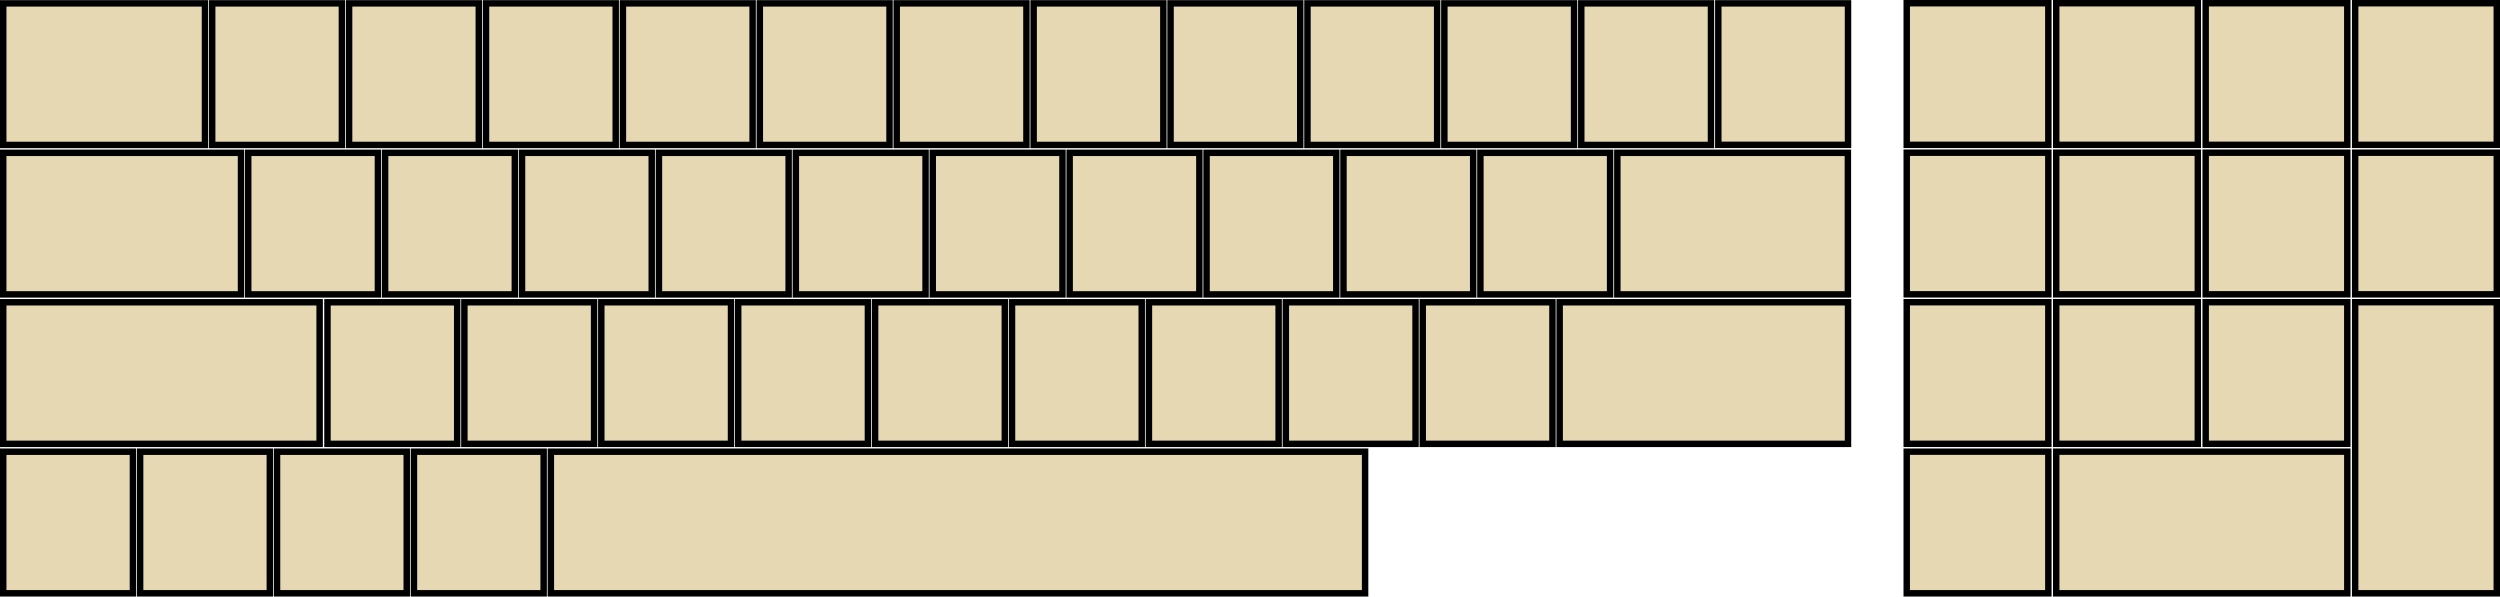 <?xml version="1.0" encoding="UTF-8" standalone="no"?>
<svg
   xmlns:dc="http://purl.org/dc/elements/1.1/"
   xmlns:cc="http://creativecommons.org/ns#"
   xmlns:rdf="http://www.w3.org/1999/02/22-rdf-syntax-ns#"
   xmlns:svg="http://www.w3.org/2000/svg"
   xmlns="http://www.w3.org/2000/svg"
   xmlns:sodipodi="http://sodipodi.sourceforge.net/DTD/sodipodi-0.dtd"
   xmlns:inkscape="http://www.inkscape.org/namespaces/inkscape"
   id="full-alpha"
   height="92.58"
   width="388"
   version="1.0"
   inkscape:version="0.92.2 (5c3e80d, 2017-08-06)"
   sodipodi:docname="Avanty-Alpha.svg"
   style="enable-background:new"><sodipodi:namedview
   pagecolor="#ffffff"
   bordercolor="#666666"
   borderopacity="1"
   objecttolerance="10"
   gridtolerance="10"
   guidetolerance="10"
   inkscape:pageopacity="0"
   inkscape:pageshadow="2"
   inkscape:window-width="1920"
   inkscape:window-height="1017"
   id="namedview3396"
   showgrid="false"
   inkscape:snap-bbox="true"
   inkscape:bbox-nodes="false"
   inkscape:zoom="4.6641156"
   inkscape:cx="134.64997"
   inkscape:cy="52.640544"
   inkscape:window-x="-8"
   inkscape:window-y="-8"
   inkscape:window-maximized="1"
   inkscape:current-layer="full-alpha"
   inkscape:object-paths="false"
   inkscape:bbox-paths="false"
   inkscape:snap-global="true"
   inkscape:snap-nodes="true"
   inkscape:snap-bbox-edge-midpoints="false"
   inkscape:object-nodes="true"
   inkscape:snap-smooth-nodes="true"
   inkscape:snap-bbox-midpoints="false"
   showguides="true"
   inkscape:guide-bbox="true"
   inkscape:snap-page="false"
   inkscape:measure-start="250.959,68.8629"
   inkscape:measure-end="294.62,68.8629"
   fit-margin-top="0"
   fit-margin-left="0"
   fit-margin-right="0"
   fit-margin-bottom="0" />
<defs
   id="defs4958">
  <filter
     id="filter3145"
     style="color-interpolation-filters:sRGB">
    <feBlend
       id="feBlend3147"
       in2="BackgroundImage"
       mode="darken" />
  </filter>
</defs>
<rect
   id="AB01"
   height="21.974"
   width="20.13"
   y="46.912"
   x="50.825"
   style="fill:#e5d8b2;stroke:#000000;stroke-width:1" />
<rect
   id="AD09"
   height="21.974"
   width="20.13"
   y="0.522"
   x="202.917"
   style="fill:#e5d8b2;stroke:#000000;stroke-width:1" />
<rect
   id="AD03"
   height="21.974"
   width="20.13"
   y="0.522"
   x="75.428"
   style="fill:#e5d8b2;stroke:#000000;stroke-width:1" />
<rect
   id="AD02"
   height="21.974"
   width="20.13"
   y="0.522"
   x="54.18"
   style="fill:#e5d8b2;stroke:#000000;stroke-width:1" />
<rect
   id="AD01"
   height="21.974"
   width="20.13"
   y="0.522"
   x="32.931"
   style="fill:#e5d8b2;stroke:#000000;stroke-width:1" />
<rect
   id="AD07"
   height="21.974"
   width="20.13"
   y="0.522"
   x="160.421"
   style="fill:#e5d8b2;stroke:#000000;stroke-width:1" />
<rect
   id="AD06"
   height="21.974"
   width="20.13"
   y="0.522"
   x="139.172"
   style="fill:#e5d8b2;stroke:#000000;stroke-width:1" />
<rect
   id="AD05"
   height="21.974"
   width="20.13"
   y="0.522"
   x="117.924"
   style="fill:#e5d8b2;stroke:#000000;stroke-width:1" />
<rect
   id="AD04"
   height="21.974"
   width="20.13"
   y="0.522"
   x="96.676"
   style="fill:#e5d8b2;stroke:#000000;stroke-width:1" />
<rect
   id="AC10"
   height="21.974"
   width="20.13"
   y="23.717"
   x="229.757"
   style="fill:#e5d8b2;stroke:#000000;stroke-width:1" />
<rect
   id="TAB"
   height="21.974"
   width="31.313"
   y="0.522"
   x="0.5"
   style="fill:#e5d8b2;stroke:#000000;stroke-width:1" />
<rect
   id="LFSH"
   height="21.974"
   width="49.107"
   y="46.912"
   x="0.5"
   style="fill:#e5d8b2;stroke:#000000;stroke-width:1" />
<rect
   id="BKSP"
   height="21.957"
   width="20.13"
   y="0.522"
   x="266.681"
   style="fill:#e5d8b2;stroke:#000000;stroke-width:1" />
<rect
   id="CAPS"
   height="21.974"
   width="36.905"
   y="23.717"
   x="0.5"
   style="fill:#e5d8b2;stroke:#000000;stroke-width:1" />
<rect
   id="AD10"
   height="21.974"
   width="20.13"
   y="0.522"
   x="224.165"
   style="fill:#e5d8b2;stroke:#000000;stroke-width:1" />
<rect
   id="AD11"
   height="21.974"
   width="20.13"
   y="0.522"
   x="245.413"
   style="fill:#e5d8b2;stroke:#000000;stroke-width:1" />
<rect
   id="AB08"
   height="21.974"
   width="20.13"
   y="46.912"
   x="199.562"
   style="fill:#e5d8b2;stroke:#000000;stroke-width:1" />
<rect
   id="AC04"
   height="21.974"
   width="20.13"
   y="23.717"
   x="102.268"
   style="fill:#e5d8b2;stroke:#000000;stroke-width:1" />
<rect
   id="AC05"
   height="21.974"
   width="20.13"
   y="23.717"
   x="123.516"
   style="fill:#e5d8b2;stroke:#000000;stroke-width:1" />
<rect
   id="AC06"
   height="21.974"
   width="20.13"
   y="23.717"
   x="144.764"
   style="fill:#e5d8b2;stroke:#000000;stroke-width:1" />
<rect
   id="AC07"
   height="21.974"
   width="20.13"
   y="23.717"
   x="166.012"
   style="fill:#e5d8b2;stroke:#000000;stroke-width:1" />
<rect
   id="AB09"
   height="21.974"
   width="20.13"
   y="46.912"
   x="220.81"
   style="fill:#e5d8b2;stroke:#000000;stroke-width:1" />
<rect
   id="AC01"
   height="21.974"
   width="20.13"
   y="23.717"
   x="38.523"
   style="fill:#e5d8b2;stroke:#000000;stroke-width:1" />
<rect
   id="AC02"
   height="21.974"
   width="20.13"
   y="23.717"
   x="59.771"
   style="fill:#e5d8b2;stroke:#000000;stroke-width:1" />
<rect
   id="AC03"
   height="21.974"
   width="20.13"
   y="23.717"
   x="81.019"
   style="fill:#e5d8b2;stroke:#000000;stroke-width:1" />
<rect
   id="AB05"
   height="21.974"
   width="20.13"
   y="46.912"
   x="135.817"
   style="fill:#e5d8b2;stroke:#000000;stroke-width:1" />
<rect
   id="AB04"
   height="21.974"
   width="20.13"
   y="46.912"
   x="114.569"
   style="fill:#e5d8b2;stroke:#000000;stroke-width:1" />
<rect
   id="AB06"
   height="21.974"
   width="20.13"
   y="46.912"
   x="157.066"
   style="fill:#e5d8b2;stroke:#000000;stroke-width:1" />
<rect
   id="AC08"
   height="21.974"
   width="20.13"
   y="23.717"
   x="187.26"
   style="fill:#e5d8b2;stroke:#000000;stroke-width:1" />
<rect
   id="AC09"
   height="21.974"
   width="20.13"
   y="23.717"
   x="208.509"
   style="fill:#e5d8b2;stroke:#000000;stroke-width:1" />
<rect
   id="AB03"
   height="21.974"
   width="20.13"
   y="46.912"
   x="93.321"
   style="fill:#e5d8b2;stroke:#000000;stroke-width:1" />
<rect
   id="AB02"
   height="21.974"
   width="20.13"
   y="46.912"
   x="72.073"
   style="fill:#e5d8b2;stroke:#000000;stroke-width:1" />
<rect
   id="AD08"
   height="21.974"
   width="20.13"
   y="0.522"
   x="181.669"
   style="fill:#e5d8b2;stroke:#000000;stroke-width:1" />
<rect
   id="SPCE"
   height="21.974"
   width="126.371"
   y="70.106"
   x="85.493"
   style="fill:#e5d8b2;stroke:#000000;stroke-width:1" />
<rect
   id="RTSH"
   height="21.974"
   width="44.752"
   y="46.912"
   x="242.058"
   style="fill:#e5d8b2;stroke:#000000;stroke-width:1" />
<rect
   id="AB07"
   height="21.974"
   width="20.13"
   y="46.912"
   x="178.314"
   style="fill:#e5d8b2;stroke:#000000;stroke-width:1" />
<rect
   id="HOME"
   height="21.974"
   width="20.13"
   y="70.106"
   x="42.996"
   style="fill:#e5d8b2;stroke:#000000;stroke-width:1" />
<rect
   id="END"
   height="21.974"
   width="20.13"
   y="70.106"
   x="64.245"
   style="fill:#e5d8b2;stroke:#000000;stroke-width:1" />
<rect
   id="LEFT"
   height="21.974"
   width="20.13"
   y="70.106"
   x="0.5"
   style="fill:#e5d8b2;stroke:#000000;stroke-width:1" />
<rect
   id="RGHT"
   height="21.974"
   width="20.13"
   y="70.106"
   x="21.748"
   style="fill:#e5d8b2;stroke:#000000;stroke-width:1" />
<rect
   id="hide"
   height="21.979"
   width="21.979"
   y="0.5"
   x="365.521"
   style="fill:#e5d8b2;stroke:#000000" />
<rect
   id="move"
   height="21.979"
   width="21.979"
   y="23.701"
   x="365.521"
   style="fill:#e5d8b2;stroke:#000000" />





     id=&quot;g4172&quot;&gt;
  <rect
   id="KP7"
   style="fill:#e5d8b2;stroke:#000000"
   height="21.979"
   width="21.979"
   y="0.5"
   x="295.924" />
<rect
   id="KP8"
   style="fill:#e5d8b2;stroke:#000000"
   height="21.979"
   width="21.979"
   y="0.5"
   x="319.124" />
<rect
   id="KP9"
   style="fill:#e5d8b2;stroke:#000000"
   height="21.979"
   width="21.979"
   y="0.5"
   x="342.321" />
<rect
   id="KP4"
   style="fill:#e5d8b2;stroke:#000000"
   height="21.979"
   width="21.979"
   y="23.701"
   x="295.924" />
<rect
   id="KP5"
   style="fill:#e5d8b2;stroke:#000000"
   height="21.979"
   width="21.979"
   y="23.701"
   x="319.124" />
<rect
   id="KP6"
   style="fill:#e5d8b2;stroke:#000000"
   height="21.979"
   width="21.979"
   y="23.701"
   x="342.321" />
<rect
   id="KP1"
   style="fill:#e5d8b2;stroke:#000000"
   height="21.979"
   width="21.979"
   y="46.902"
   x="295.924" />
<rect
   id="KP2"
   style="fill:#e5d8b2;stroke:#000000"
   height="21.979"
   width="21.979"
   y="46.902"
   x="319.124" />
<rect
   id="KP3"
   style="fill:#e5d8b2;stroke:#000000"
   height="21.979"
   width="21.979"
   y="46.902"
   x="342.321" />
<rect
   id="KPEN"
   style="fill:#e5d8b2;stroke:#000000"
   height="45.178"
   width="21.979"
   y="46.902"
   x="365.521" />
<rect
   id="KP0"
   style="fill:#e5d8b2;stroke:#000000"
   height="21.979"
   width="45.179"
   y="70.1"
   x="319.124" />
<rect
   id="KPDL"
   style="fill:#e5d8b2;stroke:#000000"
   height="21.979"
   width="21.979"
   y="70.1"
   x="295.924" />
<rect
   id="RTRN"
   height="21.974"
   width="35.779"
   y="23.717"
   x="251.012"
   style="fill:#e5d8b2;stroke:#000000;stroke-width:1;enable-background:new" />
</svg>

